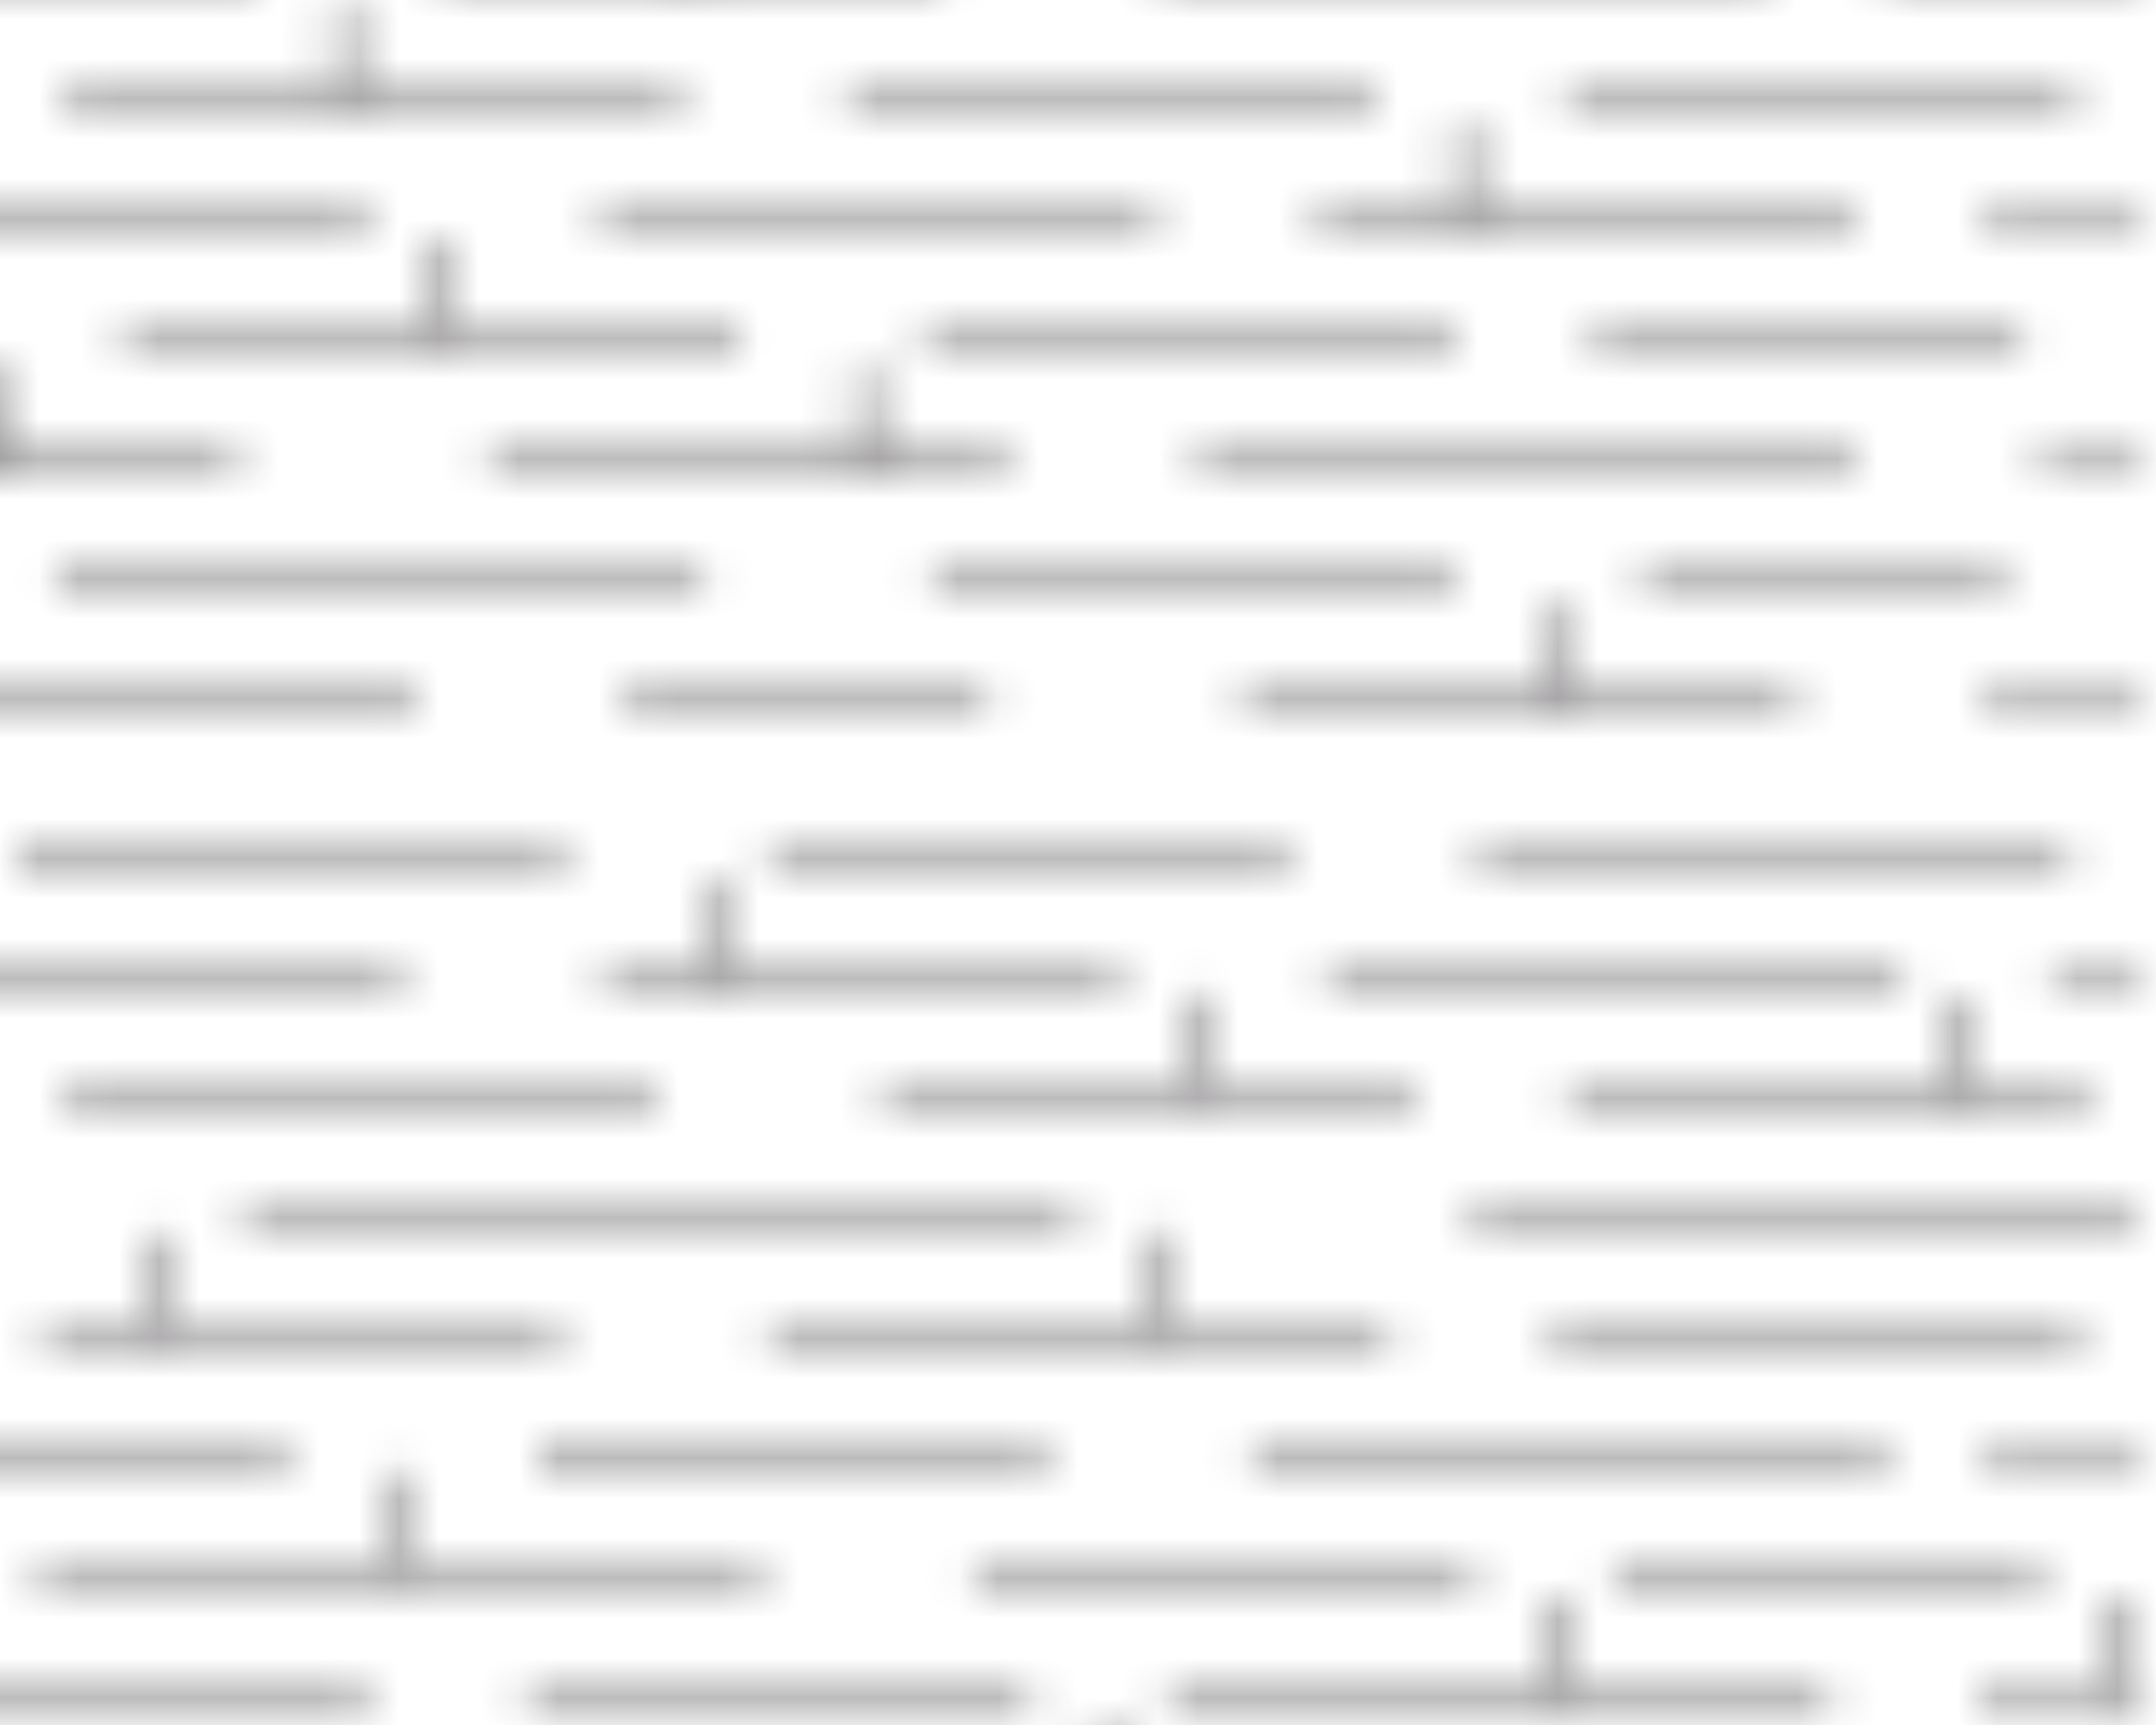 <?xml version="1.0" encoding="UTF-8" standalone="no"?>
<!-- Created with Inkscape (http://www.inkscape.org/) -->

<svg
   xmlns:dc="http://purl.org/dc/elements/1.1/"
   xmlns:cc="http://creativecommons.org/ns#"
   xmlns:rdf="http://www.w3.org/1999/02/22-rdf-syntax-ns#"
   xmlns:svg="http://www.w3.org/2000/svg"
   xmlns="http://www.w3.org/2000/svg"
   xmlns:xlink="http://www.w3.org/1999/xlink"
   xmlns:sodipodi="http://sodipodi.sourceforge.net/DTD/sodipodi-0.dtd"
   xmlns:inkscape="http://www.inkscape.org/namespaces/inkscape"
   width="17.859mm"
   height="14.288mm"
   viewBox="0 0 17.859 14.288"
   version="1.1"
   id="svg69242"
   inkscape:version="0.92.2 (5c3e80d, 2017-08-06)"
   sodipodi:docname="626.svg">
  <defs
     id="defs69236">
    <pattern
       inkscape:collect="always"
       xlink:href="#pattern72203"
       id="pattern77943"
       patternTransform="matrix(0.331,0,0,-0.331,168.104,156.983)" />
    <pattern
       inkscape:collect="always"
       xlink:href="#pattern136471"
       id="pattern72203"
       patternTransform="translate(482.609,444.58)" />
    <pattern
       inkscape:collect="always"
       xlink:href="#sed626"
       id="pattern136471"
       patternTransform="translate(482.609,444.58)" />
    <pattern
       id="sed626"
       height="54.125"
       width="54.125"
       y="0"
       x="0"
       patternUnits="userSpaceOnUse"
       patternTransform="rotate(180)">
      <g
         id="g31310"
         transform="translate(18.203,49.609)">
        <path
           id="path31312"
           style="fill:none;stroke:#231f20;stroke-opacity:1;stroke-width:0.3;stroke-linecap:butt;stroke-linejoin:miter;stroke-miterlimit:4;stroke-dasharray:none"
           d="M 0,0 0,2.336" />
      </g>
      <g
         id="g31314"
         transform="translate(0.953,52.77)">
        <path
           id="path31316"
           style="fill:none;stroke:#231f20;stroke-opacity:1;stroke-width:0.3;stroke-linecap:butt;stroke-linejoin:miter;stroke-miterlimit:4;stroke-dasharray:none"
           d="M 0,0 13.756,0" />
      </g>
      <g
         id="g31318"
         transform="translate(19.786,52.77)">
        <path
           id="path31320"
           style="fill:none;stroke:#231f20;stroke-opacity:1;stroke-width:0.3;stroke-linecap:butt;stroke-linejoin:miter;stroke-miterlimit:4;stroke-dasharray:none"
           d="M 0,0 13.048,0" />
      </g>
      <g
         id="g31322"
         transform="translate(37.453,52.77)">
        <path
           id="path31324"
           style="fill:none;stroke:#231f20;stroke-opacity:1;stroke-width:0.3;stroke-linecap:butt;stroke-linejoin:miter;stroke-miterlimit:4;stroke-dasharray:none"
           d="M 0,0 14.833,0" />
      </g>
      <g
         id="g31326"
         transform="translate(10.619,49.583)">
        <path
           id="path31328"
           style="fill:none;stroke:#231f20;stroke-opacity:1;stroke-width:0.3;stroke-linecap:butt;stroke-linejoin:miter;stroke-miterlimit:4;stroke-dasharray:none"
           d="M 0,0 -10.619,0" />
      </g>
      <g
         id="g31330"
         transform="translate(28.619,49.583)">
        <path
           id="path31332"
           style="fill:none;stroke:#231f20;stroke-opacity:1;stroke-width:0.3;stroke-linecap:butt;stroke-linejoin:miter;stroke-miterlimit:4;stroke-dasharray:none"
           d="M 0,0 -12.994,0" />
      </g>
      <g
         id="g31334"
         transform="translate(48.119,49.583)">
        <path
           id="path31336"
           style="fill:none;stroke:#231f20;stroke-opacity:1;stroke-width:0.3;stroke-linecap:butt;stroke-linejoin:miter;stroke-miterlimit:4;stroke-dasharray:none"
           d="M 0,0 -14.369,0" />
      </g>
      <g
         id="g31338"
         transform="translate(16.959,46.583)">
        <path
           id="path31340"
           style="fill:none;stroke:#231f20;stroke-opacity:1;stroke-width:0.3;stroke-linecap:butt;stroke-linejoin:miter;stroke-miterlimit:4;stroke-dasharray:none"
           d="M 0,0 -14.84,0" />
      </g>
      <g
         id="g31342"
         transform="translate(22.619,46.583)">
        <path
           id="path31344"
           style="fill:none;stroke:#231f20;stroke-opacity:1;stroke-width:0.3;stroke-linecap:butt;stroke-linejoin:miter;stroke-miterlimit:4;stroke-dasharray:none"
           d="M 0,0 13.334,0" />
      </g>
      <g
         id="g31346"
         transform="translate(39.786,46.583)">
        <path
           id="path31348"
           style="fill:none;stroke:#231f20;stroke-opacity:1;stroke-width:0.3;stroke-linecap:butt;stroke-linejoin:miter;stroke-miterlimit:4;stroke-dasharray:none"
           d="M 0,0 13.048,0" />
      </g>
      <g
         id="g31350"
         transform="translate(27.453,43.708)">
        <path
           id="path31352"
           style="fill:none;stroke:#231f20;stroke-opacity:1;stroke-width:0.3;stroke-linecap:butt;stroke-linejoin:miter;stroke-miterlimit:4;stroke-dasharray:none"
           d="M 0,0 -20.834,0" />
      </g>
      <g
         id="g31354"
         transform="translate(37.292,43.708)">
        <path
           id="path31356"
           style="fill:none;stroke:#231f20;stroke-opacity:1;stroke-width:0.3;stroke-linecap:butt;stroke-linejoin:miter;stroke-miterlimit:4;stroke-dasharray:none"
           d="M 0,0 16.661,0" />
      </g>
      <g
         id="g31358"
         transform="translate(52.619,40.708)">
        <path
           id="path31360"
           style="fill:none;stroke:#231f20;stroke-opacity:1;stroke-width:0.3;stroke-linecap:butt;stroke-linejoin:miter;stroke-miterlimit:4;stroke-dasharray:none"
           d="M 0,0 -13.333,0" />
      </g>
      <g
         id="g31362"
         transform="translate(35.286,40.708)">
        <path
           id="path31364"
           style="fill:none;stroke:#231f20;stroke-opacity:1;stroke-width:0.3;stroke-linecap:butt;stroke-linejoin:miter;stroke-miterlimit:4;stroke-dasharray:none"
           d="M 0,0 -15.5,0" />
      </g>
      <g
         id="g31366"
         transform="translate(14.584,40.708)">
        <path
           id="path31368"
           style="fill:none;stroke:#231f20;stroke-opacity:1;stroke-width:0.3;stroke-linecap:butt;stroke-linejoin:miter;stroke-miterlimit:4;stroke-dasharray:none"
           d="M 0,0 -12.965,0" />
      </g>
      <g
         id="g31370"
         transform="translate(7.786,37.583)">
        <path
           id="path31372"
           style="fill:none;stroke:#231f20;stroke-opacity:1;stroke-width:0.3;stroke-linecap:butt;stroke-linejoin:miter;stroke-miterlimit:4;stroke-dasharray:none"
           d="M 0,0 -7.786,0" />
      </g>
      <g
         id="g31374"
         transform="translate(14,37.583)">
        <path
           id="path31376"
           style="fill:none;stroke:#231f20;stroke-opacity:1;stroke-width:0.3;stroke-linecap:butt;stroke-linejoin:miter;stroke-miterlimit:4;stroke-dasharray:none"
           d="M 0,0 12.786,0" />
      </g>
      <g
         id="g31378"
         transform="translate(31.875,37.583)">
        <path
           id="path31380"
           style="fill:none;stroke:#231f20;stroke-opacity:1;stroke-width:0.3;stroke-linecap:butt;stroke-linejoin:miter;stroke-miterlimit:4;stroke-dasharray:none"
           d="M 0,0 15.911,0" />
      </g>
      <g
         id="g31382"
         transform="translate(37.411,34.708)">
        <path
           id="path31384"
           style="fill:none;stroke:#231f20;stroke-opacity:1;stroke-width:0.3;stroke-linecap:butt;stroke-linejoin:miter;stroke-miterlimit:4;stroke-dasharray:none"
           d="M 0,0 -12.5,0" />
      </g>
      <g
         id="g31386"
         transform="translate(40.911,34.708)">
        <path
           id="path31388"
           style="fill:none;stroke:#231f20;stroke-opacity:1;stroke-width:0.3;stroke-linecap:butt;stroke-linejoin:miter;stroke-miterlimit:4;stroke-dasharray:none"
           d="M 0,0 10.75,0" />
      </g>
      <g
         id="g31390"
         transform="translate(19.619,34.708)">
        <path
           id="path31392"
           style="fill:none;stroke:#231f20;stroke-opacity:1;stroke-width:0.3;stroke-linecap:butt;stroke-linejoin:miter;stroke-miterlimit:4;stroke-dasharray:none"
           d="M 0,0 -18.166,0" />
      </g>
      <g
         id="g31394"
         transform="translate(9.786,31.583)">
        <path
           id="path31396"
           style="fill:none;stroke:#231f20;stroke-opacity:1;stroke-width:0.3;stroke-linecap:butt;stroke-linejoin:miter;stroke-miterlimit:4;stroke-dasharray:none"
           d="M 0,0 -9.786,0" />
      </g>
      <g
         id="g31398"
         transform="translate(26.286,31.583)">
        <path
           id="path31400"
           style="fill:none;stroke:#231f20;stroke-opacity:1;stroke-width:0.3;stroke-linecap:butt;stroke-linejoin:miter;stroke-miterlimit:4;stroke-dasharray:none"
           d="M 0,0 -12.536,0" />
      </g>
      <g
         id="g31402"
         transform="translate(29.786,31.583)">
        <path
           id="path31404"
           style="fill:none;stroke:#231f20;stroke-opacity:1;stroke-width:0.3;stroke-linecap:butt;stroke-linejoin:miter;stroke-miterlimit:4;stroke-dasharray:none"
           d="M 0,0 16.5,0" />
      </g>
      <g
         id="g31406"
         transform="translate(41.911,28.583)">
        <path
           id="path31408"
           style="fill:none;stroke:#231f20;stroke-opacity:1;stroke-width:0.3;stroke-linecap:butt;stroke-linejoin:miter;stroke-miterlimit:4;stroke-dasharray:none"
           d="M 0,0 10.042,0" />
      </g>
      <g
         id="g31410"
         transform="translate(17.619,28.583)">
        <path
           id="path31412"
           style="fill:none;stroke:#231f20;stroke-opacity:1;stroke-width:0.3;stroke-linecap:butt;stroke-linejoin:miter;stroke-miterlimit:4;stroke-dasharray:none"
           d="M 0,0 19.667,0" />
      </g>
      <g
         id="g31414"
         transform="translate(0.286,28.583)">
        <path
           id="path31416"
           style="fill:none;stroke:#231f20;stroke-opacity:1;stroke-width:0.3;stroke-linecap:butt;stroke-linejoin:miter;stroke-miterlimit:4;stroke-dasharray:none"
           d="M 0,0 12.298,0" />
      </g>
      <g
         id="g31418"
         transform="translate(9.119,25.458)">
        <path
           id="path31420"
           style="fill:none;stroke:#231f20;stroke-opacity:1;stroke-width:0.3;stroke-linecap:butt;stroke-linejoin:miter;stroke-miterlimit:4;stroke-dasharray:none"
           d="M 0,0 -9.119,0" />
      </g>
      <g
         id="g31422"
         transform="translate(29.453,25.458)">
        <path
           id="path31424"
           style="fill:none;stroke:#231f20;stroke-opacity:1;stroke-width:0.3;stroke-linecap:butt;stroke-linejoin:miter;stroke-miterlimit:4;stroke-dasharray:none"
           d="M 0,0 -14.494,0" />
      </g>
      <g
         id="g31426"
         transform="translate(46.834,25.458)">
        <path
           id="path31428"
           style="fill:none;stroke:#231f20;stroke-opacity:1;stroke-width:0.3;stroke-linecap:butt;stroke-linejoin:miter;stroke-miterlimit:4;stroke-dasharray:none"
           d="M 0,0 -11.215,0" />
      </g>
      <g
         id="g31430"
         transform="translate(37.625,22.583)">
        <path
           id="path31432"
           style="fill:none;stroke:#231f20;stroke-opacity:1;stroke-width:0.3;stroke-linecap:butt;stroke-linejoin:miter;stroke-miterlimit:4;stroke-dasharray:none"
           d="M 0,0 14.828,0" />
      </g>
      <g
         id="g31434"
         transform="translate(19.625,22.583)">
        <path
           id="path31436"
           style="fill:none;stroke:#231f20;stroke-opacity:1;stroke-width:0.3;stroke-linecap:butt;stroke-linejoin:miter;stroke-miterlimit:4;stroke-dasharray:none"
           d="M 0,0 13.328,0" />
      </g>
      <g
         id="g31438"
         transform="translate(14.119,22.583)">
        <path
           id="path31440"
           style="fill:none;stroke:#231f20;stroke-opacity:1;stroke-width:0.3;stroke-linecap:butt;stroke-linejoin:miter;stroke-miterlimit:4;stroke-dasharray:none"
           d="M 0,0 -11.5,0" />
      </g>
      <g
         id="g31442"
         transform="translate(0,19.458)">
        <path
           id="path31444"
           style="fill:none;stroke:#231f20;stroke-opacity:1;stroke-width:0.3;stroke-linecap:butt;stroke-linejoin:miter;stroke-miterlimit:4;stroke-dasharray:none"
           d="M 0,0 6.953,0" />
      </g>
      <g
         id="g31446"
         transform="translate(24.119,19.458)">
        <path
           id="path31448"
           style="fill:none;stroke:#231f20;stroke-opacity:1;stroke-width:0.3;stroke-linecap:butt;stroke-linejoin:miter;stroke-miterlimit:4;stroke-dasharray:none"
           d="M 0,0 -12.619,0" />
      </g>
      <g
         id="g31450"
         transform="translate(29.5,19.458)">
        <path
           id="path31452"
           style="fill:none;stroke:#231f20;stroke-opacity:1;stroke-width:0.3;stroke-linecap:butt;stroke-linejoin:miter;stroke-miterlimit:4;stroke-dasharray:none"
           d="M 0,0 15.286,0" />
      </g>
      <g
         id="g31454"
         transform="translate(52.453,16.458)">
        <path
           id="path31456"
           style="fill:none;stroke:#231f20;stroke-opacity:1;stroke-width:0.3;stroke-linecap:butt;stroke-linejoin:miter;stroke-miterlimit:4;stroke-dasharray:none"
           d="M 0,0 -12.703,0" />
      </g>
      <g
         id="g31458"
         transform="translate(34.953,16.458)">
        <path
           id="path31460"
           style="fill:none;stroke:#231f20;stroke-opacity:1;stroke-width:0.3;stroke-linecap:butt;stroke-linejoin:miter;stroke-miterlimit:4;stroke-dasharray:none"
           d="M 0,0 -13.203,0" />
      </g>
      <g
         id="g31462"
         transform="translate(17.619,16.458)">
        <path
           id="path31464"
           style="fill:none;stroke:#231f20;stroke-opacity:1;stroke-width:0.3;stroke-linecap:butt;stroke-linejoin:miter;stroke-miterlimit:4;stroke-dasharray:none"
           d="M 0,0 -15.5,0" />
      </g>
      <g
         id="g31466"
         transform="translate(9.786,13.458)">
        <path
           id="path31468"
           style="fill:none;stroke:#231f20;stroke-opacity:1;stroke-width:0.3;stroke-linecap:butt;stroke-linejoin:miter;stroke-miterlimit:4;stroke-dasharray:none"
           d="M 0,0 -9.786,0" />
      </g>
      <g
         id="g31470"
         transform="translate(15.536,13.458)">
        <path
           id="path31472"
           style="fill:none;stroke:#231f20;stroke-opacity:1;stroke-width:0.3;stroke-linecap:butt;stroke-linejoin:miter;stroke-miterlimit:4;stroke-dasharray:none"
           d="M 0,0 13.917,0" />
      </g>
      <g
         id="g31474"
         transform="translate(33.411,13.458)">
        <path
           id="path31476"
           style="fill:none;stroke:#231f20;stroke-opacity:1;stroke-width:0.3;stroke-linecap:butt;stroke-linejoin:miter;stroke-miterlimit:4;stroke-dasharray:none"
           d="M 0,0 13.542,0" />
      </g>
      <g
         id="g31478"
         transform="translate(40.334,10.583)">
        <path
           id="path31480"
           style="fill:none;stroke:#231f20;stroke-opacity:1;stroke-width:0.3;stroke-linecap:butt;stroke-linejoin:miter;stroke-miterlimit:4;stroke-dasharray:none"
           d="M 0,0 10.785,0" />
      </g>
      <g
         id="g31482"
         transform="translate(36.953,10.583)">
        <path
           id="path31484"
           style="fill:none;stroke:#231f20;stroke-opacity:1;stroke-width:0.3;stroke-linecap:butt;stroke-linejoin:miter;stroke-miterlimit:4;stroke-dasharray:none"
           d="M 0,0 -13.292,0" />
      </g>
      <g
         id="g31486"
         transform="translate(19.036,10.583)">
        <path
           id="path31488"
           style="fill:none;stroke:#231f20;stroke-opacity:1;stroke-width:0.3;stroke-linecap:butt;stroke-linejoin:miter;stroke-miterlimit:4;stroke-dasharray:none"
           d="M 0,0 -15.417,0" />
      </g>
      <g
         id="g31490"
         transform="translate(6.459,7.333)">
        <path
           id="path31492"
           style="fill:none;stroke:#231f20;stroke-opacity:1;stroke-width:0.3;stroke-linecap:butt;stroke-linejoin:miter;stroke-miterlimit:4;stroke-dasharray:none"
           d="M 0,0 -6.459,0" />
      </g>
      <g
         id="g31494"
         transform="translate(25.786,7.333)">
        <path
           id="path31496"
           style="fill:none;stroke:#231f20;stroke-opacity:1;stroke-width:0.3;stroke-linecap:butt;stroke-linejoin:miter;stroke-miterlimit:4;stroke-dasharray:none"
           d="M 0,0 -13,0" />
      </g>
      <g
         id="g31498"
         transform="translate(46.953,7.333)">
        <path
           id="path31500"
           style="fill:none;stroke:#231f20;stroke-opacity:1;stroke-width:0.3;stroke-linecap:butt;stroke-linejoin:miter;stroke-miterlimit:4;stroke-dasharray:none"
           d="M 0,0 -16.5,0" />
      </g>
      <g
         id="g31502"
         transform="translate(41.625,4.458)">
        <path
           id="path31504"
           style="fill:none;stroke:#231f20;stroke-opacity:1;stroke-width:0.3;stroke-linecap:butt;stroke-linejoin:miter;stroke-miterlimit:4;stroke-dasharray:none"
           d="M 0,0 9.084,0" />
      </g>
      <g
         id="g31506"
         transform="translate(23.875,4.458)">
        <path
           id="path31508"
           style="fill:none;stroke:#231f20;stroke-opacity:1;stroke-width:0.3;stroke-linecap:butt;stroke-linejoin:miter;stroke-miterlimit:4;stroke-dasharray:none"
           d="M 0,0 13.078,0" />
      </g>
      <g
         id="g31510"
         transform="translate(18.119,4.458)">
        <path
           id="path31512"
           style="fill:none;stroke:#231f20;stroke-opacity:1;stroke-width:0.3;stroke-linecap:butt;stroke-linejoin:miter;stroke-miterlimit:4;stroke-dasharray:none"
           d="M 0,0 -16.166,0" />
      </g>
      <g
         id="g31514"
         transform="translate(0,1.333)">
        <path
           id="path31516"
           style="fill:none;stroke:#231f20;stroke-opacity:1;stroke-width:0.3;stroke-linecap:butt;stroke-linejoin:miter;stroke-miterlimit:4;stroke-dasharray:none"
           d="M 0,0 10.953,0" />
      </g>
      <g
         id="g31518"
         transform="translate(25.209,1.333)">
        <path
           id="path31520"
           style="fill:none;stroke:#231f20;stroke-opacity:1;stroke-width:0.3;stroke-linecap:butt;stroke-linejoin:miter;stroke-miterlimit:4;stroke-dasharray:none"
           d="M 0,0 -9.084,0" />
      </g>
      <g
         id="g31522"
         transform="translate(45.453,1.333)">
        <path
           id="path31524"
           style="fill:none;stroke:#231f20;stroke-opacity:1;stroke-width:0.3;stroke-linecap:butt;stroke-linejoin:miter;stroke-miterlimit:4;stroke-dasharray:none"
           d="M 0,0 -13.828,0" />
      </g>
      <g
         id="g31526"
         transform="translate(51.875,49.583)">
        <path
           id="path31528"
           style="fill:none;stroke:#231f20;stroke-opacity:1;stroke-width:0.3;stroke-linecap:butt;stroke-linejoin:miter;stroke-miterlimit:4;stroke-dasharray:none"
           d="M 0,0 2.25,0" />
      </g>
      <g
         id="g31530"
         transform="translate(50.125,37.583)">
        <path
           id="path31532"
           style="fill:none;stroke:#231f20;stroke-opacity:1;stroke-width:0.3;stroke-linecap:butt;stroke-linejoin:miter;stroke-miterlimit:4;stroke-dasharray:none"
           d="M 0,0 4,0" />
      </g>
      <g
         id="g31534"
         transform="translate(50,31.583)">
        <path
           id="path31536"
           style="fill:none;stroke:#231f20;stroke-opacity:1;stroke-width:0.3;stroke-linecap:butt;stroke-linejoin:miter;stroke-miterlimit:4;stroke-dasharray:none"
           d="M 0,0 4.125,0" />
      </g>
      <g
         id="g31538"
         transform="translate(51.078,25.458)">
        <path
           id="path31540"
           style="fill:none;stroke:#231f20;stroke-opacity:1;stroke-width:0.3;stroke-linecap:butt;stroke-linejoin:miter;stroke-miterlimit:4;stroke-dasharray:none"
           d="M 0,0 3.047,0" />
      </g>
      <g
         id="g31542"
         transform="translate(47.625,19.458)">
        <path
           id="path31544"
           style="fill:none;stroke:#231f20;stroke-opacity:1;stroke-width:0.3;stroke-linecap:butt;stroke-linejoin:miter;stroke-miterlimit:4;stroke-dasharray:none"
           d="M 0,0 6.5,0" />
      </g>
      <g
         id="g31546"
         transform="translate(50.125,13.458)">
        <path
           id="path31548"
           style="fill:none;stroke:#231f20;stroke-opacity:1;stroke-width:0.3;stroke-linecap:butt;stroke-linejoin:miter;stroke-miterlimit:4;stroke-dasharray:none"
           d="M 0,0 4,0" />
      </g>
      <g
         id="g31550"
         transform="translate(51.5,7.333)">
        <path
           id="path31552"
           style="fill:none;stroke:#231f20;stroke-opacity:1;stroke-width:0.3;stroke-linecap:butt;stroke-linejoin:miter;stroke-miterlimit:4;stroke-dasharray:none"
           d="M 0,0 2.625,0" />
      </g>
      <g
         id="g31554"
         transform="translate(50.125,1.333)">
        <path
           id="path31556"
           style="fill:none;stroke:#231f20;stroke-opacity:1;stroke-width:0.3;stroke-linecap:butt;stroke-linejoin:miter;stroke-miterlimit:4;stroke-dasharray:none"
           d="M 0,0 4,0" />
      </g>
      <g
         id="g31558"
         transform="translate(30.453,49.07)">
        <path
           id="path31560"
           style="fill:none;stroke:#231f20;stroke-opacity:1;stroke-width:0.3;stroke-linecap:butt;stroke-linejoin:miter;stroke-miterlimit:4;stroke-dasharray:none"
           d="M 0,0 0,-2.336" />
      </g>
      <g
         id="g31562"
         transform="translate(29.578,40.769)">
        <path
           id="path31564"
           style="fill:none;stroke:#231f20;stroke-opacity:1;stroke-width:0.3;stroke-linecap:butt;stroke-linejoin:miter;stroke-miterlimit:4;stroke-dasharray:none"
           d="M 0,0 0,2.337" />
      </g>
      <g
         id="g31566"
         transform="translate(10.328,34.78)">
        <path
           id="path31568"
           style="fill:none;stroke:#231f20;stroke-opacity:1;stroke-width:0.3;stroke-linecap:butt;stroke-linejoin:miter;stroke-miterlimit:4;stroke-dasharray:none"
           d="M 0,0 0,2.337" />
      </g>
      <g
         id="g31570"
         transform="translate(28.078,31.004)">
        <path
           id="path31572"
           style="fill:none;stroke:#231f20;stroke-opacity:1;stroke-width:0.3;stroke-linecap:butt;stroke-linejoin:miter;stroke-miterlimit:4;stroke-dasharray:none"
           d="M 0,0 0,-2.337" />
      </g>
      <g
         id="g31574"
         transform="translate(48.953,25.049)">
        <path
           id="path31576"
           style="fill:none;stroke:#231f20;stroke-opacity:1;stroke-width:0.3;stroke-linecap:butt;stroke-linejoin:miter;stroke-miterlimit:4;stroke-dasharray:none"
           d="M 0,0 0,-2.337" />
      </g>
      <g
         id="g31578"
         transform="translate(9.078,16.497)">
        <path
           id="path31580"
           style="fill:none;stroke:#231f20;stroke-opacity:1;stroke-width:0.3;stroke-linecap:butt;stroke-linejoin:miter;stroke-miterlimit:4;stroke-dasharray:none"
           d="M 0,0 0,2.337" />
      </g>
      <g
         id="g31582"
         transform="translate(49.828,49.016)">
        <path
           id="path31584"
           style="fill:none;stroke:#231f20;stroke-opacity:1;stroke-width:0.3;stroke-linecap:butt;stroke-linejoin:miter;stroke-miterlimit:4;stroke-dasharray:none"
           d="M 0,0 0,-2.337" />
      </g>
      <g
         id="g31586"
         transform="translate(39.953,27.879)">
        <path
           id="path31588"
           style="fill:none;stroke:#231f20;stroke-opacity:1;stroke-width:0.3;stroke-linecap:butt;stroke-linejoin:miter;stroke-miterlimit:4;stroke-dasharray:none"
           d="M 0,0 0,-2.337" />
      </g>
      <g
         id="g31590"
         transform="translate(17.953,21.959)">
        <path
           id="path31592"
           style="fill:none;stroke:#231f20;stroke-opacity:1;stroke-width:0.3;stroke-linecap:butt;stroke-linejoin:miter;stroke-miterlimit:4;stroke-dasharray:none"
           d="M 0,0 0,-2.337" />
      </g>
      <g
         id="g31594"
         transform="translate(37.078,15.834)">
        <path
           id="path31596"
           style="fill:none;stroke:#231f20;stroke-opacity:1;stroke-width:0.3;stroke-linecap:butt;stroke-linejoin:miter;stroke-miterlimit:4;stroke-dasharray:none"
           d="M 0,0 0,-2.337" />
      </g>
      <g
         id="g31598"
         transform="translate(11.703,10.645)">
        <path
           id="path31600"
           style="fill:none;stroke:#231f20;stroke-opacity:1;stroke-width:0.3;stroke-linecap:butt;stroke-linejoin:miter;stroke-miterlimit:4;stroke-dasharray:none"
           d="M 0,0 0,2.337" />
      </g>
      <g
         id="g31602"
         transform="translate(22.078,7.394)">
        <path
           id="path31604"
           style="fill:none;stroke:#231f20;stroke-opacity:1;stroke-width:0.3;stroke-linecap:butt;stroke-linejoin:miter;stroke-miterlimit:4;stroke-dasharray:none"
           d="M 0,0 0,2.337" />
      </g>
      <g
         id="g31606"
         transform="translate(39.578,3.856)">
        <path
           id="path31608"
           style="fill:none;stroke:#231f20;stroke-opacity:1;stroke-width:0.3;stroke-linecap:butt;stroke-linejoin:miter;stroke-miterlimit:4;stroke-dasharray:none"
           d="M 0,0 0,-2.337" />
      </g>
      <g
         id="g31610"
         transform="translate(39.453,34.004)">
        <path
           id="path31612"
           style="fill:none;stroke:#231f20;stroke-opacity:1;stroke-width:0.3;stroke-linecap:butt;stroke-linejoin:miter;stroke-miterlimit:4;stroke-dasharray:none"
           d="M 0,0 0,-2.337" />
      </g>
      <g
         id="g31614"
         transform="translate(53.453,34.004)">
        <path
           id="path31616"
           style="fill:none;stroke:#231f20;stroke-opacity:1;stroke-width:0.3;stroke-linecap:butt;stroke-linejoin:miter;stroke-miterlimit:4;stroke-dasharray:none"
           d="M 0,0 0,-2.337" />
      </g>
      <g
         id="g31618"
         transform="translate(0.619,7.455)">
        <path
           id="path31620"
           style="fill:none;stroke:#231f20;stroke-opacity:1;stroke-width:0.3;stroke-linecap:butt;stroke-linejoin:miter;stroke-miterlimit:4;stroke-dasharray:none"
           d="M 0,0 0,2.337" />
      </g>
      <g
         id="g31622"
         transform="translate(4.328,43.072)">
        <path
           id="path31624"
           style="fill:none;stroke:#231f20;stroke-opacity:1;stroke-width:0.3;stroke-linecap:butt;stroke-linejoin:miter;stroke-miterlimit:4;stroke-dasharray:none"
           d="M 0,0 0,-2.337" />
      </g>
    </pattern>
  </defs>
  <sodipodi:namedview
     id="base"
     pagecolor="#ffffff"
     bordercolor="#666666"
     borderopacity="1.0"
     inkscape:pageopacity="0.0"
     inkscape:pageshadow="2"
     inkscape:zoom="0.35"
     inkscape:cx="108.03571"
     inkscape:cy="129.85839"
     inkscape:document-units="mm"
     inkscape:current-layer="layer1"
     showgrid="false"
     inkscape:window-width="1600"
     inkscape:window-height="838"
     inkscape:window-x="1592"
     inkscape:window-y="-8"
     inkscape:window-maximized="1" />
  <g
     inkscape:label="Layer 1"
     inkscape:groupmode="layer"
     id="layer1"
     transform="translate(-77.249,-168.904)">
    <path
       inkscape:connector-curvature="0"
       d="M 95.108,168.904 H 77.249 v 14.288 h 17.859 z"
       style="fill:url(#pattern77943);fill-opacity:1;fill-rule:nonzero;stroke:none;stroke-width:0.265"
       id="path31626" />
  </g>
</svg>
